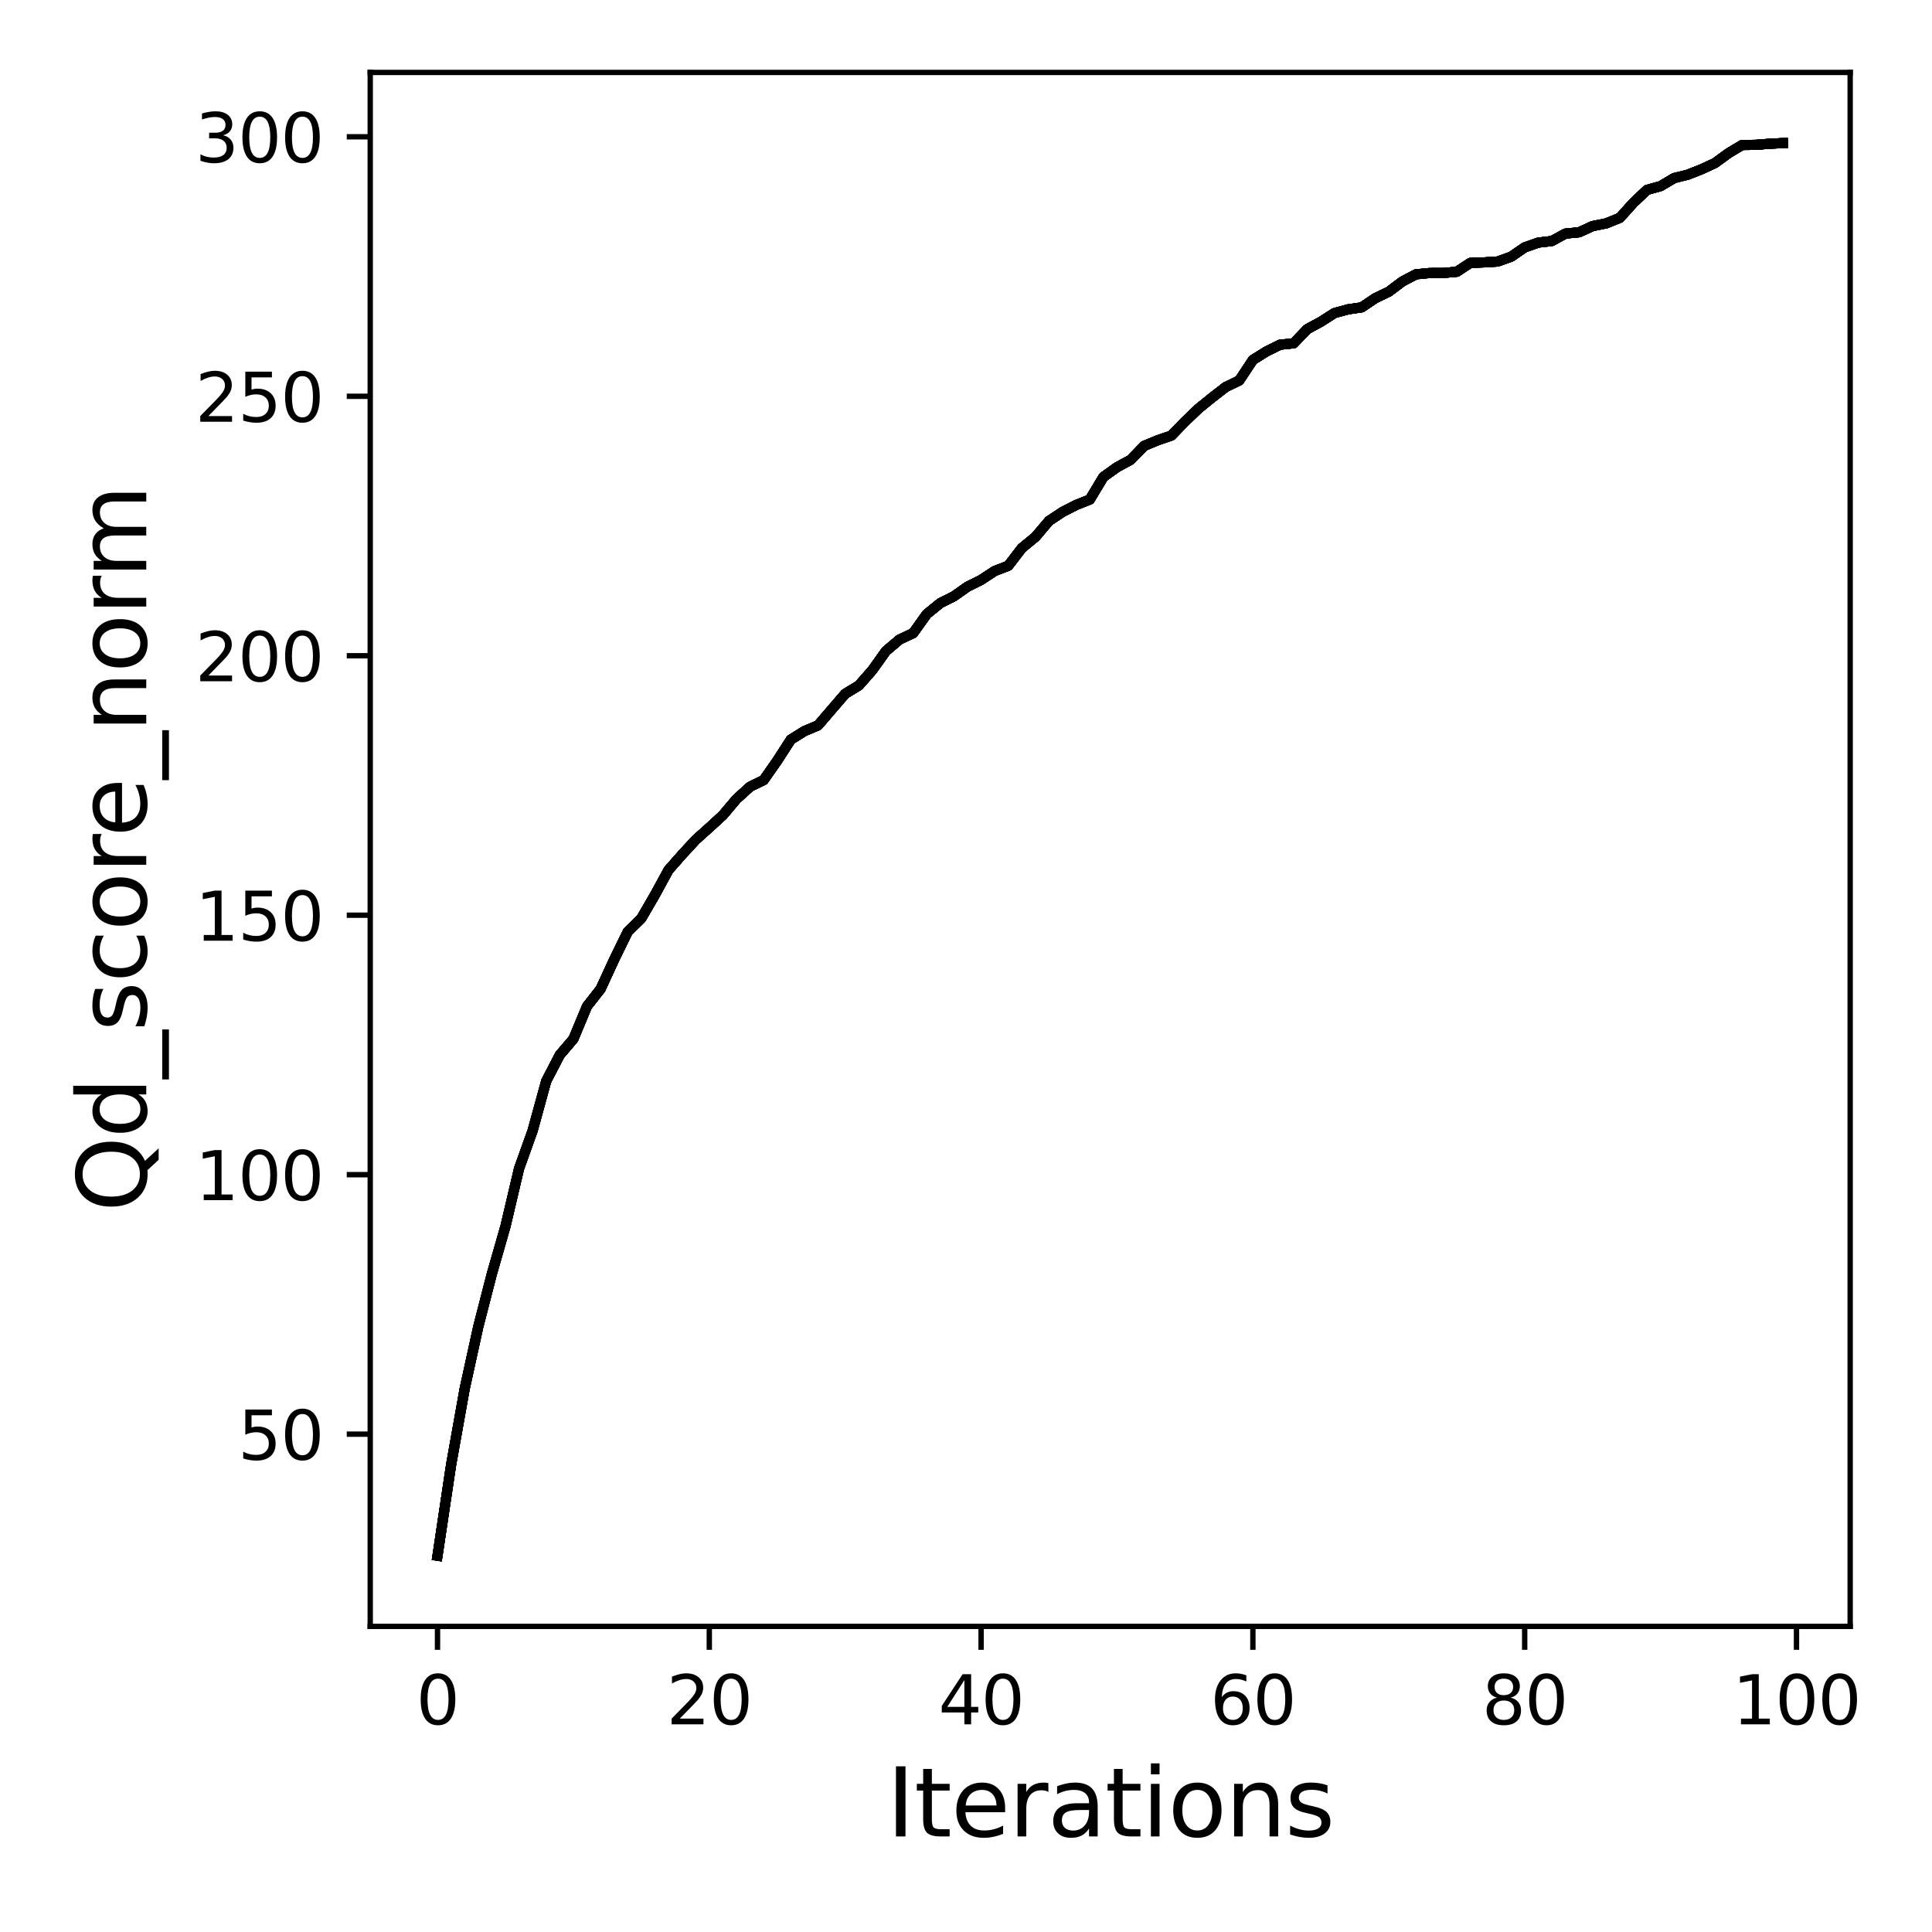 <?xml version="1.0" encoding="utf-8" standalone="no"?>
<!DOCTYPE svg PUBLIC "-//W3C//DTD SVG 1.1//EN"
  "http://www.w3.org/Graphics/SVG/1.1/DTD/svg11.dtd">
<svg xmlns:xlink="http://www.w3.org/1999/xlink" width="288pt" height="288pt" viewBox="0 0 288 288" xmlns="http://www.w3.org/2000/svg" version="1.1">
 <defs>
  <style type="text/css">*{stroke-linejoin: round; stroke-linecap: butt}</style>
 </defs>
 <g id="figure_1">
  <g id="patch_1">
   <path d="M 0 288 
L 288 288 
L 288 0 
L 0 0 
z
" style="fill: #ffffff"/>
  </g>
  <g id="axes_1">
   <g id="patch_2">
    <path d="M 55.19 242.44 
L 275.801 242.44 
L 275.801 10.8 
L 55.19 10.8 
z
" style="fill: #ffffff"/>
   </g>
   <g id="matplotlib.axis_1">
    <g id="xtick_1">
     <g id="line2d_1">
      <defs>
       <path id="m81f2c4d37a" d="M 0 0 
L 0 3.5 
" style="stroke: #000000; stroke-width: 0.8"/>
      </defs>
      <g>
       <use xlink:href="#m81f2c4d37a" x="65.218" y="242.44" style="stroke: #000000; stroke-width: 0.8"/>
      </g>
     </g>
     <g id="text_1">
      <!-- 0 -->
      <g transform="translate(62.037 257.038) scale(0.1 -0.1)">
       <defs>
        <path id="DejaVuSans-30" d="M 2034 4250 
Q 1547 4250 1301 3770 
Q 1056 3291 1056 2328 
Q 1056 1369 1301 889 
Q 1547 409 2034 409 
Q 2525 409 2770 889 
Q 3016 1369 3016 2328 
Q 3016 3291 2770 3770 
Q 2525 4250 2034 4250 
z
M 2034 4750 
Q 2819 4750 3233 4129 
Q 3647 3509 3647 2328 
Q 3647 1150 3233 529 
Q 2819 -91 2034 -91 
Q 1250 -91 836 529 
Q 422 1150 422 2328 
Q 422 3509 836 4129 
Q 1250 4750 2034 4750 
z
" transform="scale(0.016)"/>
       </defs>
       <use xlink:href="#DejaVuSans-30"/>
      </g>
     </g>
    </g>
    <g id="xtick_2">
     <g id="line2d_2">
      <g>
       <use xlink:href="#m81f2c4d37a" x="105.734" y="242.44" style="stroke: #000000; stroke-width: 0.8"/>
      </g>
     </g>
     <g id="text_2">
      <!-- 20 -->
      <g transform="translate(99.371 257.038) scale(0.1 -0.1)">
       <defs>
        <path id="DejaVuSans-32" d="M 1228 531 
L 3431 531 
L 3431 0 
L 469 0 
L 469 531 
Q 828 903 1448 1529 
Q 2069 2156 2228 2338 
Q 2531 2678 2651 2914 
Q 2772 3150 2772 3378 
Q 2772 3750 2511 3984 
Q 2250 4219 1831 4219 
Q 1534 4219 1204 4116 
Q 875 4013 500 3803 
L 500 4441 
Q 881 4594 1212 4672 
Q 1544 4750 1819 4750 
Q 2544 4750 2975 4387 
Q 3406 4025 3406 3419 
Q 3406 3131 3298 2873 
Q 3191 2616 2906 2266 
Q 2828 2175 2409 1742 
Q 1991 1309 1228 531 
z
" transform="scale(0.016)"/>
       </defs>
       <use xlink:href="#DejaVuSans-32"/>
       <use xlink:href="#DejaVuSans-30" x="63.623"/>
      </g>
     </g>
    </g>
    <g id="xtick_3">
     <g id="line2d_3">
      <g>
       <use xlink:href="#m81f2c4d37a" x="146.25" y="242.44" style="stroke: #000000; stroke-width: 0.8"/>
      </g>
     </g>
     <g id="text_3">
      <!-- 40 -->
      <g transform="translate(139.888 257.038) scale(0.1 -0.1)">
       <defs>
        <path id="DejaVuSans-34" d="M 2419 4116 
L 825 1625 
L 2419 1625 
L 2419 4116 
z
M 2253 4666 
L 3047 4666 
L 3047 1625 
L 3713 1625 
L 3713 1100 
L 3047 1100 
L 3047 0 
L 2419 0 
L 2419 1100 
L 313 1100 
L 313 1709 
L 2253 4666 
z
" transform="scale(0.016)"/>
       </defs>
       <use xlink:href="#DejaVuSans-34"/>
       <use xlink:href="#DejaVuSans-30" x="63.623"/>
      </g>
     </g>
    </g>
    <g id="xtick_4">
     <g id="line2d_4">
      <g>
       <use xlink:href="#m81f2c4d37a" x="186.766" y="242.44" style="stroke: #000000; stroke-width: 0.8"/>
      </g>
     </g>
     <g id="text_4">
      <!-- 60 -->
      <g transform="translate(180.404 257.038) scale(0.1 -0.1)">
       <defs>
        <path id="DejaVuSans-36" d="M 2113 2584 
Q 1688 2584 1439 2293 
Q 1191 2003 1191 1497 
Q 1191 994 1439 701 
Q 1688 409 2113 409 
Q 2538 409 2786 701 
Q 3034 994 3034 1497 
Q 3034 2003 2786 2293 
Q 2538 2584 2113 2584 
z
M 3366 4563 
L 3366 3988 
Q 3128 4100 2886 4159 
Q 2644 4219 2406 4219 
Q 1781 4219 1451 3797 
Q 1122 3375 1075 2522 
Q 1259 2794 1537 2939 
Q 1816 3084 2150 3084 
Q 2853 3084 3261 2657 
Q 3669 2231 3669 1497 
Q 3669 778 3244 343 
Q 2819 -91 2113 -91 
Q 1303 -91 875 529 
Q 447 1150 447 2328 
Q 447 3434 972 4092 
Q 1497 4750 2381 4750 
Q 2619 4750 2861 4703 
Q 3103 4656 3366 4563 
z
" transform="scale(0.016)"/>
       </defs>
       <use xlink:href="#DejaVuSans-36"/>
       <use xlink:href="#DejaVuSans-30" x="63.623"/>
      </g>
     </g>
    </g>
    <g id="xtick_5">
     <g id="line2d_5">
      <g>
       <use xlink:href="#m81f2c4d37a" x="227.283" y="242.44" style="stroke: #000000; stroke-width: 0.8"/>
      </g>
     </g>
     <g id="text_5">
      <!-- 80 -->
      <g transform="translate(220.92 257.038) scale(0.1 -0.1)">
       <defs>
        <path id="DejaVuSans-38" d="M 2034 2216 
Q 1584 2216 1326 1975 
Q 1069 1734 1069 1313 
Q 1069 891 1326 650 
Q 1584 409 2034 409 
Q 2484 409 2743 651 
Q 3003 894 3003 1313 
Q 3003 1734 2745 1975 
Q 2488 2216 2034 2216 
z
M 1403 2484 
Q 997 2584 770 2862 
Q 544 3141 544 3541 
Q 544 4100 942 4425 
Q 1341 4750 2034 4750 
Q 2731 4750 3128 4425 
Q 3525 4100 3525 3541 
Q 3525 3141 3298 2862 
Q 3072 2584 2669 2484 
Q 3125 2378 3379 2068 
Q 3634 1759 3634 1313 
Q 3634 634 3220 271 
Q 2806 -91 2034 -91 
Q 1263 -91 848 271 
Q 434 634 434 1313 
Q 434 1759 690 2068 
Q 947 2378 1403 2484 
z
M 1172 3481 
Q 1172 3119 1398 2916 
Q 1625 2713 2034 2713 
Q 2441 2713 2670 2916 
Q 2900 3119 2900 3481 
Q 2900 3844 2670 4047 
Q 2441 4250 2034 4250 
Q 1625 4250 1398 4047 
Q 1172 3844 1172 3481 
z
" transform="scale(0.016)"/>
       </defs>
       <use xlink:href="#DejaVuSans-38"/>
       <use xlink:href="#DejaVuSans-30" x="63.623"/>
      </g>
     </g>
    </g>
    <g id="xtick_6">
     <g id="line2d_6">
      <g>
       <use xlink:href="#m81f2c4d37a" x="267.799" y="242.44" style="stroke: #000000; stroke-width: 0.8"/>
      </g>
     </g>
     <g id="text_6">
      <!-- 100 -->
      <g transform="translate(258.255 257.038) scale(0.1 -0.1)">
       <defs>
        <path id="DejaVuSans-31" d="M 794 531 
L 1825 531 
L 1825 4091 
L 703 3866 
L 703 4441 
L 1819 4666 
L 2450 4666 
L 2450 531 
L 3481 531 
L 3481 0 
L 794 0 
L 794 531 
z
" transform="scale(0.016)"/>
       </defs>
       <use xlink:href="#DejaVuSans-31"/>
       <use xlink:href="#DejaVuSans-30" x="63.623"/>
       <use xlink:href="#DejaVuSans-30" x="127.246"/>
      </g>
     </g>
    </g>
    <g id="text_7">
     <!-- Iterations -->
     <g transform="translate(132.157 273.756) scale(0.14 -0.14)">
      <defs>
       <path id="DejaVuSans-49" d="M 628 4666 
L 1259 4666 
L 1259 0 
L 628 0 
L 628 4666 
z
" transform="scale(0.016)"/>
       <path id="DejaVuSans-74" d="M 1172 4494 
L 1172 3500 
L 2356 3500 
L 2356 3053 
L 1172 3053 
L 1172 1153 
Q 1172 725 1289 603 
Q 1406 481 1766 481 
L 2356 481 
L 2356 0 
L 1766 0 
Q 1100 0 847 248 
Q 594 497 594 1153 
L 594 3053 
L 172 3053 
L 172 3500 
L 594 3500 
L 594 4494 
L 1172 4494 
z
" transform="scale(0.016)"/>
       <path id="DejaVuSans-65" d="M 3597 1894 
L 3597 1613 
L 953 1613 
Q 991 1019 1311 708 
Q 1631 397 2203 397 
Q 2534 397 2845 478 
Q 3156 559 3463 722 
L 3463 178 
Q 3153 47 2828 -22 
Q 2503 -91 2169 -91 
Q 1331 -91 842 396 
Q 353 884 353 1716 
Q 353 2575 817 3079 
Q 1281 3584 2069 3584 
Q 2775 3584 3186 3129 
Q 3597 2675 3597 1894 
z
M 3022 2063 
Q 3016 2534 2758 2815 
Q 2500 3097 2075 3097 
Q 1594 3097 1305 2825 
Q 1016 2553 972 2059 
L 3022 2063 
z
" transform="scale(0.016)"/>
       <path id="DejaVuSans-72" d="M 2631 2963 
Q 2534 3019 2420 3045 
Q 2306 3072 2169 3072 
Q 1681 3072 1420 2755 
Q 1159 2438 1159 1844 
L 1159 0 
L 581 0 
L 581 3500 
L 1159 3500 
L 1159 2956 
Q 1341 3275 1631 3429 
Q 1922 3584 2338 3584 
Q 2397 3584 2469 3576 
Q 2541 3569 2628 3553 
L 2631 2963 
z
" transform="scale(0.016)"/>
       <path id="DejaVuSans-61" d="M 2194 1759 
Q 1497 1759 1228 1600 
Q 959 1441 959 1056 
Q 959 750 1161 570 
Q 1363 391 1709 391 
Q 2188 391 2477 730 
Q 2766 1069 2766 1631 
L 2766 1759 
L 2194 1759 
z
M 3341 1997 
L 3341 0 
L 2766 0 
L 2766 531 
Q 2569 213 2275 61 
Q 1981 -91 1556 -91 
Q 1019 -91 701 211 
Q 384 513 384 1019 
Q 384 1609 779 1909 
Q 1175 2209 1959 2209 
L 2766 2209 
L 2766 2266 
Q 2766 2663 2505 2880 
Q 2244 3097 1772 3097 
Q 1472 3097 1187 3025 
Q 903 2953 641 2809 
L 641 3341 
Q 956 3463 1253 3523 
Q 1550 3584 1831 3584 
Q 2591 3584 2966 3190 
Q 3341 2797 3341 1997 
z
" transform="scale(0.016)"/>
       <path id="DejaVuSans-69" d="M 603 3500 
L 1178 3500 
L 1178 0 
L 603 0 
L 603 3500 
z
M 603 4863 
L 1178 4863 
L 1178 4134 
L 603 4134 
L 603 4863 
z
" transform="scale(0.016)"/>
       <path id="DejaVuSans-6f" d="M 1959 3097 
Q 1497 3097 1228 2736 
Q 959 2375 959 1747 
Q 959 1119 1226 758 
Q 1494 397 1959 397 
Q 2419 397 2687 759 
Q 2956 1122 2956 1747 
Q 2956 2369 2687 2733 
Q 2419 3097 1959 3097 
z
M 1959 3584 
Q 2709 3584 3137 3096 
Q 3566 2609 3566 1747 
Q 3566 888 3137 398 
Q 2709 -91 1959 -91 
Q 1206 -91 779 398 
Q 353 888 353 1747 
Q 353 2609 779 3096 
Q 1206 3584 1959 3584 
z
" transform="scale(0.016)"/>
       <path id="DejaVuSans-6e" d="M 3513 2113 
L 3513 0 
L 2938 0 
L 2938 2094 
Q 2938 2591 2744 2837 
Q 2550 3084 2163 3084 
Q 1697 3084 1428 2787 
Q 1159 2491 1159 1978 
L 1159 0 
L 581 0 
L 581 3500 
L 1159 3500 
L 1159 2956 
Q 1366 3272 1645 3428 
Q 1925 3584 2291 3584 
Q 2894 3584 3203 3211 
Q 3513 2838 3513 2113 
z
" transform="scale(0.016)"/>
       <path id="DejaVuSans-73" d="M 2834 3397 
L 2834 2853 
Q 2591 2978 2328 3040 
Q 2066 3103 1784 3103 
Q 1356 3103 1142 2972 
Q 928 2841 928 2578 
Q 928 2378 1081 2264 
Q 1234 2150 1697 2047 
L 1894 2003 
Q 2506 1872 2764 1633 
Q 3022 1394 3022 966 
Q 3022 478 2636 193 
Q 2250 -91 1575 -91 
Q 1294 -91 989 -36 
Q 684 19 347 128 
L 347 722 
Q 666 556 975 473 
Q 1284 391 1588 391 
Q 1994 391 2212 530 
Q 2431 669 2431 922 
Q 2431 1156 2273 1281 
Q 2116 1406 1581 1522 
L 1381 1569 
Q 847 1681 609 1914 
Q 372 2147 372 2553 
Q 372 3047 722 3315 
Q 1072 3584 1716 3584 
Q 2034 3584 2315 3537 
Q 2597 3491 2834 3397 
z
" transform="scale(0.016)"/>
      </defs>
      <use xlink:href="#DejaVuSans-49"/>
      <use xlink:href="#DejaVuSans-74" x="29.492"/>
      <use xlink:href="#DejaVuSans-65" x="68.701"/>
      <use xlink:href="#DejaVuSans-72" x="130.225"/>
      <use xlink:href="#DejaVuSans-61" x="171.338"/>
      <use xlink:href="#DejaVuSans-74" x="232.617"/>
      <use xlink:href="#DejaVuSans-69" x="271.826"/>
      <use xlink:href="#DejaVuSans-6f" x="299.609"/>
      <use xlink:href="#DejaVuSans-6e" x="360.791"/>
      <use xlink:href="#DejaVuSans-73" x="424.17"/>
     </g>
    </g>
   </g>
   <g id="matplotlib.axis_2">
    <g id="ytick_1">
     <g id="line2d_7">
      <defs>
       <path id="m802ef39afe" d="M 0 0 
L -3.5 0 
" style="stroke: #000000; stroke-width: 0.8"/>
      </defs>
      <g>
       <use xlink:href="#m802ef39afe" x="55.19" y="213.786" style="stroke: #000000; stroke-width: 0.8"/>
      </g>
     </g>
     <g id="text_8">
      <!-- 50 -->
      <g transform="translate(35.465 217.585) scale(0.1 -0.1)">
       <defs>
        <path id="DejaVuSans-35" d="M 691 4666 
L 3169 4666 
L 3169 4134 
L 1269 4134 
L 1269 2991 
Q 1406 3038 1543 3061 
Q 1681 3084 1819 3084 
Q 2600 3084 3056 2656 
Q 3513 2228 3513 1497 
Q 3513 744 3044 326 
Q 2575 -91 1722 -91 
Q 1428 -91 1123 -41 
Q 819 9 494 109 
L 494 744 
Q 775 591 1075 516 
Q 1375 441 1709 441 
Q 2250 441 2565 725 
Q 2881 1009 2881 1497 
Q 2881 1984 2565 2268 
Q 2250 2553 1709 2553 
Q 1456 2553 1204 2497 
Q 953 2441 691 2322 
L 691 4666 
z
" transform="scale(0.016)"/>
       </defs>
       <use xlink:href="#DejaVuSans-35"/>
       <use xlink:href="#DejaVuSans-30" x="63.623"/>
      </g>
     </g>
    </g>
    <g id="ytick_2">
     <g id="line2d_8">
      <g>
       <use xlink:href="#m802ef39afe" x="55.19" y="175.108" style="stroke: #000000; stroke-width: 0.8"/>
      </g>
     </g>
     <g id="text_9">
      <!-- 100 -->
      <g transform="translate(29.102 178.907) scale(0.1 -0.1)">
       <use xlink:href="#DejaVuSans-31"/>
       <use xlink:href="#DejaVuSans-30" x="63.623"/>
       <use xlink:href="#DejaVuSans-30" x="127.246"/>
      </g>
     </g>
    </g>
    <g id="ytick_3">
     <g id="line2d_9">
      <g>
       <use xlink:href="#m802ef39afe" x="55.19" y="136.429" style="stroke: #000000; stroke-width: 0.8"/>
      </g>
     </g>
     <g id="text_10">
      <!-- 150 -->
      <g transform="translate(29.102 140.228) scale(0.1 -0.1)">
       <use xlink:href="#DejaVuSans-31"/>
       <use xlink:href="#DejaVuSans-35" x="63.623"/>
       <use xlink:href="#DejaVuSans-30" x="127.246"/>
      </g>
     </g>
    </g>
    <g id="ytick_4">
     <g id="line2d_10">
      <g>
       <use xlink:href="#m802ef39afe" x="55.19" y="97.75" style="stroke: #000000; stroke-width: 0.8"/>
      </g>
     </g>
     <g id="text_11">
      <!-- 200 -->
      <g transform="translate(29.102 101.55) scale(0.1 -0.1)">
       <use xlink:href="#DejaVuSans-32"/>
       <use xlink:href="#DejaVuSans-30" x="63.623"/>
       <use xlink:href="#DejaVuSans-30" x="127.246"/>
      </g>
     </g>
    </g>
    <g id="ytick_5">
     <g id="line2d_11">
      <g>
       <use xlink:href="#m802ef39afe" x="55.19" y="59.072" style="stroke: #000000; stroke-width: 0.8"/>
      </g>
     </g>
     <g id="text_12">
      <!-- 250 -->
      <g transform="translate(29.102 62.871) scale(0.1 -0.1)">
       <use xlink:href="#DejaVuSans-32"/>
       <use xlink:href="#DejaVuSans-35" x="63.623"/>
       <use xlink:href="#DejaVuSans-30" x="127.246"/>
      </g>
     </g>
    </g>
    <g id="ytick_6">
     <g id="line2d_12">
      <g>
       <use xlink:href="#m802ef39afe" x="55.19" y="20.393" style="stroke: #000000; stroke-width: 0.8"/>
      </g>
     </g>
     <g id="text_13">
      <!-- 300 -->
      <g transform="translate(29.102 24.192) scale(0.1 -0.1)">
       <defs>
        <path id="DejaVuSans-33" d="M 2597 2516 
Q 3050 2419 3304 2112 
Q 3559 1806 3559 1356 
Q 3559 666 3084 287 
Q 2609 -91 1734 -91 
Q 1441 -91 1130 -33 
Q 819 25 488 141 
L 488 750 
Q 750 597 1062 519 
Q 1375 441 1716 441 
Q 2309 441 2620 675 
Q 2931 909 2931 1356 
Q 2931 1769 2642 2001 
Q 2353 2234 1838 2234 
L 1294 2234 
L 1294 2753 
L 1863 2753 
Q 2328 2753 2575 2939 
Q 2822 3125 2822 3475 
Q 2822 3834 2567 4026 
Q 2313 4219 1838 4219 
Q 1578 4219 1281 4162 
Q 984 4106 628 3988 
L 628 4550 
Q 988 4650 1302 4700 
Q 1616 4750 1894 4750 
Q 2613 4750 3031 4423 
Q 3450 4097 3450 3541 
Q 3450 3153 3228 2886 
Q 3006 2619 2597 2516 
z
" transform="scale(0.016)"/>
       </defs>
       <use xlink:href="#DejaVuSans-33"/>
       <use xlink:href="#DejaVuSans-30" x="63.623"/>
       <use xlink:href="#DejaVuSans-30" x="127.246"/>
      </g>
     </g>
    </g>
    <g id="text_14">
     <!-- Qd_score_norm -->
     <g transform="translate(21.802 180.673) rotate(-90) scale(0.14 -0.14)">
      <defs>
       <path id="DejaVuSans-51" d="M 2522 4238 
Q 1834 4238 1429 3725 
Q 1025 3213 1025 2328 
Q 1025 1447 1429 934 
Q 1834 422 2522 422 
Q 3209 422 3611 934 
Q 4013 1447 4013 2328 
Q 4013 3213 3611 3725 
Q 3209 4238 2522 4238 
z
M 3406 84 
L 4238 -825 
L 3475 -825 
L 2784 -78 
Q 2681 -84 2626 -87 
Q 2572 -91 2522 -91 
Q 1538 -91 948 567 
Q 359 1225 359 2328 
Q 359 3434 948 4092 
Q 1538 4750 2522 4750 
Q 3503 4750 4090 4092 
Q 4678 3434 4678 2328 
Q 4678 1516 4351 937 
Q 4025 359 3406 84 
z
" transform="scale(0.016)"/>
       <path id="DejaVuSans-64" d="M 2906 2969 
L 2906 4863 
L 3481 4863 
L 3481 0 
L 2906 0 
L 2906 525 
Q 2725 213 2448 61 
Q 2172 -91 1784 -91 
Q 1150 -91 751 415 
Q 353 922 353 1747 
Q 353 2572 751 3078 
Q 1150 3584 1784 3584 
Q 2172 3584 2448 3432 
Q 2725 3281 2906 2969 
z
M 947 1747 
Q 947 1113 1208 752 
Q 1469 391 1925 391 
Q 2381 391 2643 752 
Q 2906 1113 2906 1747 
Q 2906 2381 2643 2742 
Q 2381 3103 1925 3103 
Q 1469 3103 1208 2742 
Q 947 2381 947 1747 
z
" transform="scale(0.016)"/>
       <path id="DejaVuSans-5f" d="M 3263 -1063 
L 3263 -1509 
L -63 -1509 
L -63 -1063 
L 3263 -1063 
z
" transform="scale(0.016)"/>
       <path id="DejaVuSans-63" d="M 3122 3366 
L 3122 2828 
Q 2878 2963 2633 3030 
Q 2388 3097 2138 3097 
Q 1578 3097 1268 2742 
Q 959 2388 959 1747 
Q 959 1106 1268 751 
Q 1578 397 2138 397 
Q 2388 397 2633 464 
Q 2878 531 3122 666 
L 3122 134 
Q 2881 22 2623 -34 
Q 2366 -91 2075 -91 
Q 1284 -91 818 406 
Q 353 903 353 1747 
Q 353 2603 823 3093 
Q 1294 3584 2113 3584 
Q 2378 3584 2631 3529 
Q 2884 3475 3122 3366 
z
" transform="scale(0.016)"/>
       <path id="DejaVuSans-6d" d="M 3328 2828 
Q 3544 3216 3844 3400 
Q 4144 3584 4550 3584 
Q 5097 3584 5394 3201 
Q 5691 2819 5691 2113 
L 5691 0 
L 5113 0 
L 5113 2094 
Q 5113 2597 4934 2840 
Q 4756 3084 4391 3084 
Q 3944 3084 3684 2787 
Q 3425 2491 3425 1978 
L 3425 0 
L 2847 0 
L 2847 2094 
Q 2847 2600 2669 2842 
Q 2491 3084 2119 3084 
Q 1678 3084 1418 2786 
Q 1159 2488 1159 1978 
L 1159 0 
L 581 0 
L 581 3500 
L 1159 3500 
L 1159 2956 
Q 1356 3278 1631 3431 
Q 1906 3584 2284 3584 
Q 2666 3584 2933 3390 
Q 3200 3197 3328 2828 
z
" transform="scale(0.016)"/>
      </defs>
      <use xlink:href="#DejaVuSans-51"/>
      <use xlink:href="#DejaVuSans-64" x="78.711"/>
      <use xlink:href="#DejaVuSans-5f" x="142.188"/>
      <use xlink:href="#DejaVuSans-73" x="192.188"/>
      <use xlink:href="#DejaVuSans-63" x="244.287"/>
      <use xlink:href="#DejaVuSans-6f" x="299.268"/>
      <use xlink:href="#DejaVuSans-72" x="360.449"/>
      <use xlink:href="#DejaVuSans-65" x="399.312"/>
      <use xlink:href="#DejaVuSans-5f" x="460.836"/>
      <use xlink:href="#DejaVuSans-6e" x="510.836"/>
      <use xlink:href="#DejaVuSans-6f" x="574.215"/>
      <use xlink:href="#DejaVuSans-72" x="635.396"/>
      <use xlink:href="#DejaVuSans-6d" x="674.76"/>
     </g>
    </g>
   </g>
   <g id="line2d_13">
    <path d="M 65.218 231.911 
L 67.244 218.366 
L 69.269 207.025 
L 71.295 197.773 
L 73.321 189.89 
L 75.347 182.82 
L 77.373 174.202 
L 79.398 168.54 
L 81.424 161.152 
L 83.45 157.253 
L 85.476 154.879 
L 87.502 150.013 
L 89.528 147.429 
L 91.553 143.035 
L 93.579 138.889 
L 95.605 136.893 
L 97.631 133.396 
L 99.657 129.683 
L 101.682 127.386 
L 103.708 125.189 
L 105.734 123.371 
L 107.76 121.514 
L 109.786 119.109 
L 111.811 117.275 
L 113.837 116.285 
L 115.863 113.392 
L 117.889 110.251 
L 119.915 108.983 
L 121.94 108.132 
L 123.966 105.772 
L 125.992 103.421 
L 128.018 102.191 
L 130.044 99.885 
L 132.07 97.046 
L 134.095 95.329 
L 136.121 94.385 
L 138.147 91.546 
L 140.173 89.899 
L 142.199 88.885 
L 144.224 87.454 
L 146.25 86.448 
L 148.276 85.118 
L 150.302 84.337 
L 152.328 81.699 
L 154.353 80.035 
L 156.379 77.645 
L 158.405 76.307 
L 160.431 75.27 
L 162.457 74.466 
L 164.483 71.101 
L 166.508 69.646 
L 168.534 68.548 
L 170.56 66.467 
L 172.586 65.624 
L 174.612 64.935 
L 176.637 62.847 
L 178.663 60.905 
L 180.689 59.265 
L 182.715 57.695 
L 184.741 56.712 
L 186.766 53.649 
L 188.792 52.388 
L 190.818 51.382 
L 192.844 51.174 
L 194.87 49.062 
L 196.896 47.963 
L 198.921 46.671 
L 200.947 46.114 
L 202.973 45.82 
L 204.999 44.459 
L 207.025 43.484 
L 209.05 41.96 
L 211.076 40.893 
L 213.102 40.699 
L 215.128 40.692 
L 217.154 40.514 
L 219.179 39.191 
L 221.205 39.114 
L 223.231 38.99 
L 225.257 38.27 
L 227.283 36.878 
L 229.308 36.166 
L 231.334 35.926 
L 233.36 34.82 
L 235.386 34.627 
L 237.412 33.699 
L 239.438 33.296 
L 241.463 32.476 
L 243.489 30.225 
L 245.515 28.307 
L 247.541 27.742 
L 249.567 26.543 
L 251.592 26.04 
L 253.618 25.243 
L 255.644 24.307 
L 257.67 22.83 
L 259.696 21.615 
L 261.721 21.592 
L 263.747 21.43 
L 265.773 21.329 
" clip-path="url(#p5ee65537f4)" style="fill: none; stroke: #000000; stroke-width: 1.5; stroke-linecap: square"/>
   </g>
   <g id="line2d_14">
    <path d="M 65.218 231.911 
L 67.244 218.366 
L 69.269 207.025 
L 71.295 197.773 
L 73.321 189.89 
L 75.347 182.82 
L 77.373 174.202 
L 79.398 168.54 
L 81.424 161.152 
L 83.45 157.253 
L 85.476 154.879 
L 87.502 150.013 
L 89.528 147.429 
L 91.553 143.035 
L 93.579 138.889 
L 95.605 136.893 
L 97.631 133.396 
L 99.657 129.683 
L 101.682 127.386 
L 103.708 125.189 
L 105.734 123.371 
L 107.76 121.514 
L 109.786 119.109 
L 111.811 117.275 
L 113.837 116.285 
L 115.863 113.392 
L 117.889 110.251 
L 119.915 108.983 
L 121.94 108.132 
L 123.966 105.772 
L 125.992 103.421 
L 128.018 102.191 
L 130.044 99.885 
L 132.07 97.046 
L 134.095 95.329 
L 136.121 94.385 
L 138.147 91.546 
L 140.173 89.899 
L 142.199 88.885 
L 144.224 87.454 
L 146.25 86.448 
L 148.276 85.118 
L 150.302 84.337 
L 152.328 81.699 
L 154.353 80.035 
L 156.379 77.645 
L 158.405 76.307 
L 160.431 75.27 
L 162.457 74.466 
L 164.483 71.101 
L 166.508 69.646 
L 168.534 68.548 
L 170.56 66.467 
L 172.586 65.624 
L 174.612 64.935 
L 176.637 62.847 
L 178.663 60.905 
L 180.689 59.265 
L 182.715 57.695 
L 184.741 56.712 
L 186.766 53.649 
L 188.792 52.388 
L 190.818 51.382 
L 192.844 51.174 
L 194.87 49.062 
L 196.896 47.963 
L 198.921 46.671 
L 200.947 46.114 
L 202.973 45.82 
L 204.999 44.459 
L 207.025 43.484 
L 209.05 41.96 
L 211.076 40.893 
L 213.102 40.699 
L 215.128 40.692 
L 217.154 40.514 
L 219.179 39.191 
L 221.205 39.114 
L 223.231 38.99 
L 225.257 38.27 
L 227.283 36.878 
L 229.308 36.166 
L 231.334 35.926 
L 233.36 34.82 
L 235.386 34.627 
L 237.412 33.699 
L 239.438 33.296 
L 241.463 32.476 
L 243.489 30.225 
L 245.515 28.307 
L 247.541 27.742 
L 249.567 26.543 
L 251.592 26.04 
L 253.618 25.243 
L 255.644 24.307 
L 257.67 22.83 
L 259.696 21.615 
L 261.721 21.592 
L 263.747 21.43 
L 265.773 21.329 
" clip-path="url(#p5ee65537f4)" style="fill: none; stroke: #000000; stroke-width: 1.5; stroke-linecap: square"/>
   </g>
   <g id="line2d_15">
    <path d="M 65.218 231.911 
L 67.244 218.366 
L 69.269 207.025 
L 71.295 197.773 
L 73.321 189.89 
L 75.347 182.82 
L 77.373 174.202 
L 79.398 168.54 
L 81.424 161.152 
L 83.45 157.253 
L 85.476 154.879 
L 87.502 150.013 
L 89.528 147.429 
L 91.553 143.035 
L 93.579 138.889 
L 95.605 136.893 
L 97.631 133.396 
L 99.657 129.683 
L 101.682 127.386 
L 103.708 125.189 
L 105.734 123.371 
L 107.76 121.514 
L 109.786 119.109 
L 111.811 117.275 
L 113.837 116.285 
L 115.863 113.392 
L 117.889 110.251 
L 119.915 108.983 
L 121.94 108.132 
L 123.966 105.772 
L 125.992 103.421 
L 128.018 102.191 
L 130.044 99.885 
L 132.07 97.046 
L 134.095 95.329 
L 136.121 94.385 
L 138.147 91.546 
L 140.173 89.899 
L 142.199 88.885 
L 144.224 87.454 
L 146.25 86.448 
L 148.276 85.118 
L 150.302 84.337 
L 152.328 81.699 
L 154.353 80.035 
L 156.379 77.645 
L 158.405 76.307 
L 160.431 75.27 
L 162.457 74.466 
L 164.483 71.101 
L 166.508 69.646 
L 168.534 68.548 
L 170.56 66.467 
L 172.586 65.624 
L 174.612 64.935 
L 176.637 62.847 
L 178.663 60.905 
L 180.689 59.265 
L 182.715 57.695 
L 184.741 56.712 
L 186.766 53.649 
L 188.792 52.388 
L 190.818 51.382 
L 192.844 51.174 
L 194.87 49.062 
L 196.896 47.963 
L 198.921 46.671 
L 200.947 46.114 
L 202.973 45.82 
L 204.999 44.459 
L 207.025 43.484 
L 209.05 41.96 
L 211.076 40.893 
L 213.102 40.699 
L 215.128 40.692 
L 217.154 40.514 
L 219.179 39.191 
L 221.205 39.114 
L 223.231 38.99 
L 225.257 38.27 
L 227.283 36.878 
L 229.308 36.166 
L 231.334 35.926 
L 233.36 34.82 
L 235.386 34.627 
L 237.412 33.699 
L 239.438 33.296 
L 241.463 32.476 
L 243.489 30.225 
L 245.515 28.307 
L 247.541 27.742 
L 249.567 26.543 
L 251.592 26.04 
L 253.618 25.243 
L 255.644 24.307 
L 257.67 22.83 
L 259.696 21.615 
L 261.721 21.592 
L 263.747 21.43 
L 265.773 21.329 
" clip-path="url(#p5ee65537f4)" style="fill: none; stroke: #000000; stroke-width: 1.5; stroke-linecap: square"/>
   </g>
   <g id="line2d_16">
    <path d="M 65.218 231.911 
L 67.244 218.366 
L 69.269 207.025 
L 71.295 197.773 
L 73.321 189.89 
L 75.347 182.82 
L 77.373 174.202 
L 79.398 168.54 
L 81.424 161.152 
L 83.45 157.253 
L 85.476 154.879 
L 87.502 150.013 
L 89.528 147.429 
L 91.553 143.035 
L 93.579 138.889 
L 95.605 136.893 
L 97.631 133.396 
L 99.657 129.683 
L 101.682 127.386 
L 103.708 125.189 
L 105.734 123.371 
L 107.76 121.514 
L 109.786 119.109 
L 111.811 117.275 
L 113.837 116.285 
L 115.863 113.392 
L 117.889 110.251 
L 119.915 108.983 
L 121.94 108.132 
L 123.966 105.772 
L 125.992 103.421 
L 128.018 102.191 
L 130.044 99.885 
L 132.07 97.046 
L 134.095 95.329 
L 136.121 94.385 
L 138.147 91.546 
L 140.173 89.899 
L 142.199 88.885 
L 144.224 87.454 
L 146.25 86.448 
L 148.276 85.118 
L 150.302 84.337 
L 152.328 81.699 
L 154.353 80.035 
L 156.379 77.645 
L 158.405 76.307 
L 160.431 75.27 
L 162.457 74.466 
L 164.483 71.101 
L 166.508 69.646 
L 168.534 68.548 
L 170.56 66.467 
L 172.586 65.624 
L 174.612 64.935 
L 176.637 62.847 
L 178.663 60.905 
L 180.689 59.265 
L 182.715 57.695 
L 184.741 56.712 
L 186.766 53.649 
L 188.792 52.388 
L 190.818 51.382 
L 192.844 51.174 
L 194.87 49.062 
L 196.896 47.963 
L 198.921 46.671 
L 200.947 46.114 
L 202.973 45.82 
L 204.999 44.459 
L 207.025 43.484 
L 209.05 41.96 
L 211.076 40.893 
L 213.102 40.699 
L 215.128 40.692 
L 217.154 40.514 
L 219.179 39.191 
L 221.205 39.114 
L 223.231 38.99 
L 225.257 38.27 
L 227.283 36.878 
L 229.308 36.166 
L 231.334 35.926 
L 233.36 34.82 
L 235.386 34.627 
L 237.412 33.699 
L 239.438 33.296 
L 241.463 32.476 
L 243.489 30.225 
L 245.515 28.307 
L 247.541 27.742 
L 249.567 26.543 
L 251.592 26.04 
L 253.618 25.243 
L 255.644 24.307 
L 257.67 22.83 
L 259.696 21.615 
L 261.721 21.592 
L 263.747 21.43 
L 265.773 21.329 
" clip-path="url(#p5ee65537f4)" style="fill: none; stroke: #000000; stroke-width: 1.5; stroke-linecap: square"/>
   </g>
   <g id="line2d_17">
    <path d="M 65.218 231.911 
L 67.244 218.366 
L 69.269 207.025 
L 71.295 197.773 
L 73.321 189.89 
L 75.347 182.82 
L 77.373 174.202 
L 79.398 168.54 
L 81.424 161.152 
L 83.45 157.253 
L 85.476 154.879 
L 87.502 150.013 
L 89.528 147.429 
L 91.553 143.035 
L 93.579 138.889 
L 95.605 136.893 
L 97.631 133.396 
L 99.657 129.683 
L 101.682 127.386 
L 103.708 125.189 
L 105.734 123.371 
L 107.76 121.514 
L 109.786 119.109 
L 111.811 117.275 
L 113.837 116.285 
L 115.863 113.392 
L 117.889 110.251 
L 119.915 108.983 
L 121.94 108.132 
L 123.966 105.772 
L 125.992 103.421 
L 128.018 102.191 
L 130.044 99.885 
L 132.07 97.046 
L 134.095 95.329 
L 136.121 94.385 
L 138.147 91.546 
L 140.173 89.899 
L 142.199 88.885 
L 144.224 87.454 
L 146.25 86.448 
L 148.276 85.118 
L 150.302 84.337 
L 152.328 81.699 
L 154.353 80.035 
L 156.379 77.645 
L 158.405 76.307 
L 160.431 75.27 
L 162.457 74.466 
L 164.483 71.101 
L 166.508 69.646 
L 168.534 68.548 
L 170.56 66.467 
L 172.586 65.624 
L 174.612 64.935 
L 176.637 62.847 
L 178.663 60.905 
L 180.689 59.265 
L 182.715 57.695 
L 184.741 56.712 
L 186.766 53.649 
L 188.792 52.388 
L 190.818 51.382 
L 192.844 51.174 
L 194.87 49.062 
L 196.896 47.963 
L 198.921 46.671 
L 200.947 46.114 
L 202.973 45.82 
L 204.999 44.459 
L 207.025 43.484 
L 209.05 41.96 
L 211.076 40.893 
L 213.102 40.699 
L 215.128 40.692 
L 217.154 40.514 
L 219.179 39.191 
L 221.205 39.114 
L 223.231 38.99 
L 225.257 38.27 
L 227.283 36.878 
L 229.308 36.166 
L 231.334 35.926 
L 233.36 34.82 
L 235.386 34.627 
L 237.412 33.699 
L 239.438 33.296 
L 241.463 32.476 
L 243.489 30.225 
L 245.515 28.307 
L 247.541 27.742 
L 249.567 26.543 
L 251.592 26.04 
L 253.618 25.243 
L 255.644 24.307 
L 257.67 22.83 
L 259.696 21.615 
L 261.721 21.592 
L 263.747 21.43 
L 265.773 21.329 
" clip-path="url(#p5ee65537f4)" style="fill: none; stroke: #000000; stroke-width: 1.5; stroke-linecap: square"/>
   </g>
   <g id="line2d_18">
    <path d="M 65.218 231.911 
L 67.244 218.366 
L 69.269 207.025 
L 71.295 197.773 
L 73.321 189.89 
L 75.347 182.82 
L 77.373 174.202 
L 79.398 168.54 
L 81.424 161.152 
L 83.45 157.253 
L 85.476 154.879 
L 87.502 150.013 
L 89.528 147.429 
L 91.553 143.035 
L 93.579 138.889 
L 95.605 136.893 
L 97.631 133.396 
L 99.657 129.683 
L 101.682 127.386 
L 103.708 125.189 
L 105.734 123.371 
L 107.76 121.514 
L 109.786 119.109 
L 111.811 117.275 
L 113.837 116.285 
L 115.863 113.392 
L 117.889 110.251 
L 119.915 108.983 
L 121.94 108.132 
L 123.966 105.772 
L 125.992 103.421 
L 128.018 102.191 
L 130.044 99.885 
L 132.07 97.046 
L 134.095 95.329 
L 136.121 94.385 
L 138.147 91.546 
L 140.173 89.899 
L 142.199 88.885 
L 144.224 87.454 
L 146.25 86.448 
L 148.276 85.118 
L 150.302 84.337 
L 152.328 81.699 
L 154.353 80.035 
L 156.379 77.645 
L 158.405 76.307 
L 160.431 75.27 
L 162.457 74.466 
L 164.483 71.101 
L 166.508 69.646 
L 168.534 68.548 
L 170.56 66.467 
L 172.586 65.624 
L 174.612 64.935 
L 176.637 62.847 
L 178.663 60.905 
L 180.689 59.265 
L 182.715 57.695 
L 184.741 56.712 
L 186.766 53.649 
L 188.792 52.388 
L 190.818 51.382 
L 192.844 51.174 
L 194.87 49.062 
L 196.896 47.963 
L 198.921 46.671 
L 200.947 46.114 
L 202.973 45.82 
L 204.999 44.459 
L 207.025 43.484 
L 209.05 41.96 
L 211.076 40.893 
L 213.102 40.699 
L 215.128 40.692 
L 217.154 40.514 
L 219.179 39.191 
L 221.205 39.114 
L 223.231 38.99 
L 225.257 38.27 
L 227.283 36.878 
L 229.308 36.166 
L 231.334 35.926 
L 233.36 34.82 
L 235.386 34.627 
L 237.412 33.699 
L 239.438 33.296 
L 241.463 32.476 
L 243.489 30.225 
L 245.515 28.307 
L 247.541 27.742 
L 249.567 26.543 
L 251.592 26.04 
L 253.618 25.243 
L 255.644 24.307 
L 257.67 22.83 
L 259.696 21.615 
L 261.721 21.592 
L 263.747 21.43 
L 265.773 21.329 
" clip-path="url(#p5ee65537f4)" style="fill: none; stroke: #000000; stroke-width: 1.5; stroke-linecap: square"/>
   </g>
   <g id="patch_3">
    <path d="M 55.19 242.44 
L 55.19 10.8 
" style="fill: none; stroke: #000000; stroke-width: 0.8; stroke-linejoin: miter; stroke-linecap: square"/>
   </g>
   <g id="patch_4">
    <path d="M 275.801 242.44 
L 275.801 10.8 
" style="fill: none; stroke: #000000; stroke-width: 0.8; stroke-linejoin: miter; stroke-linecap: square"/>
   </g>
   <g id="patch_5">
    <path d="M 55.19 242.44 
L 275.801 242.44 
" style="fill: none; stroke: #000000; stroke-width: 0.8; stroke-linejoin: miter; stroke-linecap: square"/>
   </g>
   <g id="patch_6">
    <path d="M 55.19 10.8 
L 275.801 10.8 
" style="fill: none; stroke: #000000; stroke-width: 0.8; stroke-linejoin: miter; stroke-linecap: square"/>
   </g>
  </g>
 </g>
 <defs>
  <clipPath id="p5ee65537f4">
   <rect x="55.19" y="10.8" width="220.611" height="231.64"/>
  </clipPath>
 </defs>
</svg>
